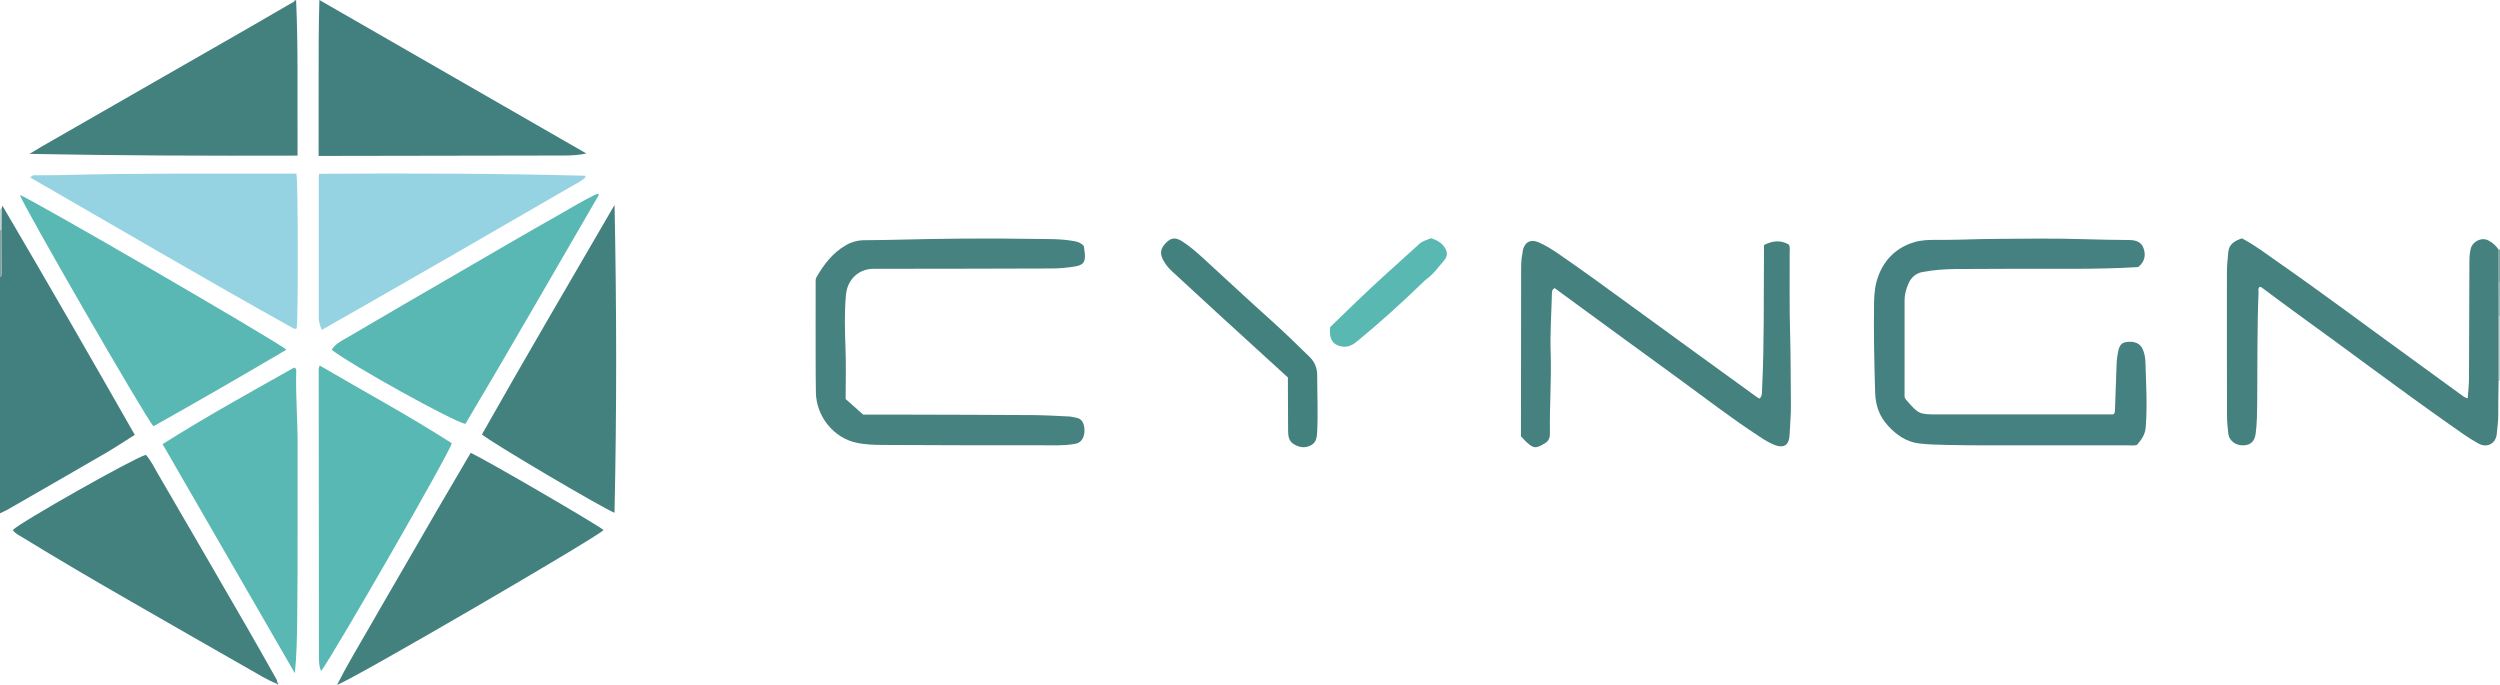 <?xml version="1.0" encoding="iso-8859-1"?>
<!-- Generator: Adobe Illustrator 27.0.0, SVG Export Plug-In . SVG Version: 6.00 Build 0)  -->
<svg version="1.1" id="Layer_1" xmlns="http://www.w3.org/2000/svg" xmlns:xlink="http://www.w3.org/1999/xlink" x="0px" y="0px"
	 viewBox="0 0 1545 423.262" style="enable-background:new 0 0 1545 423.262;" xml:space="preserve">
<g>
	<path style="fill:#43817F;" d="M183,0.234c1.292,28.623,0.708,57.265,0.889,85.9c0.02,3.133,0.003,6.266,0.003,10.043
		c-55.445,0.163-110.425-0.01-165.654-1.071c2.622-1.577,5.218-3.201,7.872-4.725C46.702,78.553,67.303,66.74,87.906,54.929
		c20.738-11.889,41.487-23.759,62.217-35.661c10.079-5.787,20.131-11.622,30.178-17.466c0.653-0.38,1.653-0.488,1.699-1.568
		C182.333,0.234,182.667,0.234,183,0.234z"/>
	<path style="fill:#42807F;" d="M0.892,129.192c0.134-0.461,0.269-0.923,0.607-2.081c27.746,47.203,54.773,94.176,81.795,141.622
		c-6.139,3.86-11.927,7.738-17.936,11.234c-20.106,11.695-40.288,23.261-60.455,34.852c-1.576,0.906-3.266,1.615-4.902,2.416
		c0-48.667,0-97.333,0-146c0.876-0.431,0.949-1.208,0.945-2.062C0.9,160.15,0.87,151.128,0.837,142.107
		C0.855,137.802,0.873,133.497,0.892,129.192z"/>
	<path style="fill:#C4D0D0;" d="M1545,235.234c-0.286,0.03-0.573,0.047-0.86,0.052c0-13.333-0.001-26.667-0.001-40
		c0.288-0.007,0.575-0.025,0.861-0.052C1545,208.568,1545,221.901,1545,235.234z"/>
	<path style="fill:#82A2A2;" d="M0.837,142.107c0.034,9.022,0.064,18.044,0.108,27.066c0.004,0.854-0.069,1.631-0.945,2.062
		c0-9.667,0-19.333,0-29C0.278,142.184,0.556,142.141,0.837,142.107z"/>
	<path style="fill:#A0B6B6;" d="M1545,195.234c-0.287,0.027-0.574,0.045-0.862,0.052c-0.015-7.002-0.029-14.004-0.044-21.006
		c0.302-0.015,0.604-0.031,0.905-0.046C1545,181.234,1545,188.234,1545,195.234z"/>
	<path style="fill:#82A2A2;" d="M1545,174.234c-0.302,0.015-0.604,0.031-0.905,0.046c-0.009-6.713-0.018-13.425-0.027-20.138
		c0.312,0.013,0.623,0.043,0.932,0.092C1545,160.901,1545,167.568,1545,174.234z"/>
	<path style="fill:#C4D0D0;" d="M0.837,142.107c-0.28,0.035-0.559,0.077-0.837,0.128c0-4.333,0-8.667,0-13
		c0.298,0.009,0.595-0.005,0.892-0.042C0.873,133.497,0.855,137.802,0.837,142.107z"/>
	<path style="fill:#458180;" d="M1321.376,165.059c-26.557,1.593-52.707,0.926-78.847,1.066c-11.329,0.061-22.66,0.03-33.988,0.132
		c-6.815,0.061-13.6,0.579-20.321,1.819c-4.339,0.801-7.153,3.431-8.841,7.295c-1.401,3.206-2.337,6.601-2.342,10.135
		c-0.033,20.155-0.016,40.31-0.016,59.926c0.449,0.831,0.559,1.165,0.771,1.409c8.046,9.257,8.047,9.256,20.187,9.256
		c34.323,0,68.646,0,102.97,0c1.807,0,3.614,0,5.029,0c1.181-0.879,1.044-1.758,1.074-2.562c0.358-9.646,0.738-19.291,1.028-28.939
		c0.075-2.513,0.452-4.967,0.948-7.408c0.789-3.882,2.171-5.389,5.153-5.818c4.688-0.675,8.26,0.733,9.835,4.06
		c1.22,2.575,1.771,5.386,1.857,8.202c0.41,13.464,1.236,26.921,0.191,40.406c-0.351,4.526-2.645,7.739-5.381,10.869
		c-1.673,0.603-3.354,0.317-5.002,0.318c-28.658,0.02-57.316,0.033-85.975,0.003c-8.991-0.009-17.983-0.07-26.971-0.262
		c-5.477-0.117-10.975-0.271-16.413-0.868c-7.998-0.878-14.286-5.261-19.548-11.009c-5.211-5.691-7.69-12.38-7.926-20.355
		c-0.552-18.648-0.976-37.289-0.668-55.94c0.093-5.641,0.692-11.266,2.768-16.619c4.061-10.474,11.59-17.386,22.21-20.552
		c4.058-1.21,8.512-1.386,12.854-1.392c5.331-0.006,10.666,0.026,15.993-0.153c16.31-0.55,32.623-0.513,48.938-0.632
		c18.154-0.133,36.283,0.833,54.429,0.871c4.124,0.009,7.845,0.835,9.346,5.099C1326.28,157.853,1325.347,161.905,1321.376,165.059z
		"/>
	<path style="fill:#96D3E2;" d="M198.825,203.917c-1.19-3.069-1.836-5.198-1.833-7.593c0.04-28.647,0.002-57.294-0.007-85.942
		c0-0.812,0.102-1.624,0.192-2.977c54.914-0.358,109.697-0.241,164.401,1.192c0.12,0.383,0.205,0.541,0.21,0.701
		c0.005,0.15-0.026,0.355-0.124,0.448c-2.419,2.3-5.449,3.668-8.285,5.312C302.113,144.774,250.776,174.367,198.825,203.917z"/>
	<path style="fill:#59B8B3;" d="M204.987,216.167c2.326-3.9,6.412-5.675,10.02-7.801c22.85-13.461,45.8-26.754,68.741-40.059
		c20.503-11.892,40.955-23.877,61.601-35.518c8-4.51,15.793-9.468,24.276-13.226c0.159,0.577,0.416,0.984,0.304,1.176
		c-27.433,47.109-54.461,94.456-82.29,141.205C280.583,260.867,216.787,225.47,204.987,216.167z"/>
	<path style="fill:#96D3E2;" d="M18.695,109.708c1.545-1.874,2.798-1.391,3.881-1.408c4.995-0.078,9.994,0.038,14.986-0.096
		c46.737-1.258,93.485-0.851,140.23-0.91c1.817-0.002,3.634,0,5.387,0c1.071,3.952,1.164,90.949,0.165,95.707
		c-0.641,0.237-1.286,0.341-1.917-0.011C126.887,172.63,73.082,140.994,18.695,109.708z"/>
	<path style="fill:#43817F;" d="M290.901,279.826c10.782,5.135,78.702,44.676,82.133,47.762
		c-5.702,5.423-154.57,92.082-164.74,95.675c6.499-12.836,13.611-24.472,20.364-36.296c6.838-11.972,13.804-23.87,20.709-35.804
		c6.905-11.934,13.774-23.89,20.712-35.805C276.995,303.479,283.976,291.638,290.901,279.826z"/>
	<path style="fill:#43817F;" d="M170.837,422.408c-5.594-2.168-10.662-5.364-15.839-8.307
		c-24.391-13.865-48.715-27.848-73.046-41.818c-22.893-13.143-45.689-26.453-68.186-40.266c-2.075-1.274-4.435-2.304-5.873-4.464
		c4.41-4.684,74.426-44.288,82.265-46.477c3.161,3.508,5.191,7.895,7.579,11.987c18.491,31.689,36.864,63.447,55.229,95.21
		c5.567,9.628,10.997,19.336,16.475,29.016c0.813,1.436,1.836,2.79,2.007,4.516C171.234,421.996,171.031,422.197,170.837,422.408z"
		/>
	<path style="fill:#59B8B3;" d="M94.833,263.437c-4.733-4.952-81.112-137.414-82.485-142.879
		c5.074,1.27,156.388,88.975,164.691,95.538C149.672,232.229,122.309,248.016,94.833,263.437z"/>
	<path style="fill:#42807F;" d="M362.372,94.859c-5.211,1.095-9.631,1.247-14.057,1.255c-49.279,0.092-98.558,0.171-147.837,0.252
		c-0.978,0.002-1.956,0-3.573,0c0-16.189-0.03-32.101,0.009-48.014c0.038-15.71-0.078-31.426,0.473-48.352
		C253.048,32.002,307.386,63.244,362.372,94.859z"/>
	<path style="fill:#58B8B3;" d="M197.587,225.901c27.376,16.053,55.178,31.046,81.61,48.032
		c-1.142,5.59-72.631,129.924-80.769,140.811c-1.447-3.387-1.319-6.971-1.323-10.538c-0.053-57.8-0.108-115.6-0.145-173.399
		C196.96,229.351,196.668,227.838,197.587,225.901z"/>
	<path style="fill:#43817F;" d="M379.798,126.635c1.288,64.158,1.381,127.202-0.036,190.283
		c-8.452-3.525-76.196-43.473-81.928-48.432C324.507,221.305,351.99,174.449,379.798,126.635z"/>
	<path style="fill:#59B8B3;" d="M100.484,274.478c26.958-17.058,54.348-32.15,81.367-47.345c1.408,0.676,1.241,1.577,1.22,2.347
		c-0.42,15.142,0.905,30.248,0.855,45.386c-0.118,36.313,0.197,72.629-0.267,108.936c-0.136,10.609-0.311,21.252-1.438,32.24
		C155.118,369.101,128.015,322.16,100.484,274.478z"/>
	<path style="fill:#44817F;" d="M1544.068,154.142c0.009,6.713,0.018,13.425,0.026,20.138c0.015,7.002,0.029,14.004,0.044,21.006
		c0.001,13.333,0.001,26.667,0.001,40c-0.086,6.994-0.27,13.989-0.22,20.982c0.029,4.016-0.572,7.957-0.93,11.926
		c-0.532,5.9-5.926,8.822-11.153,5.98c-6.438-3.5-12.321-7.878-18.301-12.08c-31.696-22.271-62.575-45.669-94.001-68.313
		c-7.148-5.15-14.173-10.47-21.255-15.712c-0.526-0.39-1-0.903-1.906-0.726c-1.052,0.984-0.545,2.377-0.595,3.603
		c-0.929,22.631-0.605,45.278-0.826,67.919c-0.062,6.32-0.107,12.634-0.922,18.928c-0.633,4.888-2.934,7.286-7.667,7.43
		c-4.766,0.144-8.762-2.875-9.267-7.239c-0.42-3.628-0.787-7.287-0.797-10.933c-0.083-29.648-0.111-59.296-0.06-88.944
		c0.007-4.144,0.448-8.296,0.853-12.428c0.483-4.926,4.114-6.864,8.417-8.376c8.187,4.254,15.541,9.975,23.152,15.276
		c26.74,18.625,52.793,38.203,79.204,57.286c11.049,7.984,22.048,16.038,33.066,24.064c1.192,0.868,2.306,1.871,4.121,2.211
		c0.283-4.118,0.77-8.077,0.793-12.039c0.138-23.652,0.162-47.304,0.242-70.956c0.011-3.157,0.037-6.303,0.822-9.416
		c1.152-4.566,6.705-7.337,10.869-5.159C1540.3,149.889,1542.432,151.766,1544.068,154.142z"/>
	<path style="fill:#44817F;" d="M1090.134,151.449c5.488-2.831,10.497-3.186,15.484-0.24c0.739,1.713,0.395,3.399,0.403,5.038
		c0.078,16.657-0.236,33.325,0.269,49.968c0.444,14.647,0.281,29.286,0.492,43.928c0.091,6.338-0.552,12.629-0.85,18.94
		c-0.279,5.924-3.524,8.04-9.023,5.987c-3.59-1.34-6.797-3.479-10-5.565c-17.146-11.165-33.296-23.721-49.836-35.732
		c-22.061-16.02-44.055-32.133-66.074-48.212c-3.468-2.532-6.918-5.09-10.236-7.533c-1.764,1.011-1.661,2.415-1.694,3.728
		c-0.309,12.146-1.168,24.311-0.756,36.433c0.555,16.324-0.736,32.597-0.453,48.898c0.047,2.725-0.25,5.139-3.049,6.828
		c-5.754,3.474-7.136,3.461-12.079-1.328c-0.947-0.918-1.818-1.914-2.781-2.934c0-2.051-0.002-4.043,0-6.034
		c0.032-31.815,0.059-63.629,0.107-95.444c0.006-3.99-0.031-7.99,0.867-11.92c0.11-0.483,0.047-1.005,0.157-1.488
		c1.168-5.151,4.755-7.129,9.625-5.072c4.604,1.946,8.809,4.668,12.912,7.495c15.196,10.471,30.107,21.34,45.009,32.225
		c25.775,18.827,51.649,37.52,77.491,56.255c0.384,0.279,0.893,0.385,1.428,0.607c1.737-1.983,1.338-4.377,1.449-6.64
		c1.338-27.287,0.903-54.599,1.137-81.901C1090.149,155.751,1090.134,153.762,1090.134,151.449z"/>
	<path style="fill:#468280;" d="M669.814,152.028c0.207,1.556,0.453,3.03,0.592,4.513c0.482,5.146-0.745,7.236-5.817,8.092
		c-4.889,0.825-9.899,1.269-14.859,1.29c-36.648,0.153-73.298,0.158-109.946,0.208c-9.21,0.013-16.107,6.685-16.965,15.982
		c-1.012,10.97-0.704,21.91-0.289,32.893c0.396,10.474,0.085,20.974,0.085,31.603c3.349,2.97,6.578,5.831,10.85,9.619
		c7.319,0,16.13-0.021,24.94,0.004c26.653,0.077,53.306,0.116,79.959,0.297c7.48,0.051,14.959,0.509,22.435,0.863
		c1.476,0.07,2.93,0.546,4.403,0.784c2.672,0.433,4.042,2.284,4.628,4.642c0.521,2.098,0.573,4.362-0.055,6.44
		c-0.798,2.637-2.24,4.489-5.439,5.06c-6.63,1.185-13.284,0.867-19.918,0.875c-32.814,0.037-65.628-0.034-98.442-0.209
		c-5.461-0.029-11.038-0.183-16.353-1.284c-14.381-2.981-25.161-16.308-25.391-31.109c-0.233-14.99-0.131-29.985-0.163-44.978
		c-0.016-7.33-0.017-14.66,0.011-21.99c0.006-1.475-0.254-2.978,0.564-4.388c4.564-7.864,9.961-14.948,18.001-19.625
		c3.523-2.049,7.297-3.108,11.373-3.154c6.496-0.073,12.992-0.114,19.486-0.282c28.3-0.732,56.61-1.013,84.909-0.53
		c8.592,0.147,17.295-0.199,25.845,1.472C666.283,149.512,668.101,150.1,669.814,152.028z"/>
	<path style="fill:#43817F;" d="M795.928,233.291c-14.426-13.168-28.569-26.052-42.683-38.97c-9.694-8.872-19.369-17.766-29-26.706
		c-2.194-2.037-4.094-4.381-5.48-7.062c-2.149-4.159-1.538-7.201,2.03-10.689c3.072-3.004,5.685-3.316,9.866-0.667
		c4.926,3.121,9.26,7.036,13.554,10.96c13.632,12.458,27.1,25.098,40.862,37.411c8.306,7.432,16.28,15.187,24.227,22.987
		c3.276,3.215,4.727,6.897,4.726,11.563c-0.004,11.628,0.56,23.255-0.022,34.886c-0.172,3.444-0.635,6.702-4.212,8.379
		c-3.642,1.708-7.052,1.113-10.386-1.005c-2.968-1.886-3.32-4.818-3.358-7.839c-0.1-7.991-0.092-15.983-0.12-23.975
		C795.919,239.573,795.928,236.582,795.928,233.291z"/>
	<path style="fill:#59B8B2;" d="M884.447,147.23c3.018,0.988,5.514,2.189,7.415,4.44c2.726,3.227,3.217,6.313,0.482,9.414
		c-3.39,3.844-6.275,8.201-10.552,11.234c-0.942,0.668-1.76,1.52-2.596,2.329c-13.02,12.606-26.459,24.745-40.454,36.262
		c-2.458,2.023-5.122,3.624-8.551,3.339c-5.252-0.437-8.169-3.406-8.301-8.645c-0.025-0.995,0.083-1.994,0.151-3.467
		c4.645-4.495,9.519-9.206,14.386-13.922c13.254-12.845,27.046-25.104,40.731-37.481
		C879.232,148.855,881.799,148.288,884.447,147.23z"/>
	<path style="fill:#43817F;" d="M171.448,421.805c0.305,0.289,0.754,0.652,0.347,1.033c-0.412,0.386-0.757-0.005-0.957-0.43
		C171.031,422.197,171.234,421.996,171.448,421.805z"/>
</g>
</svg>
